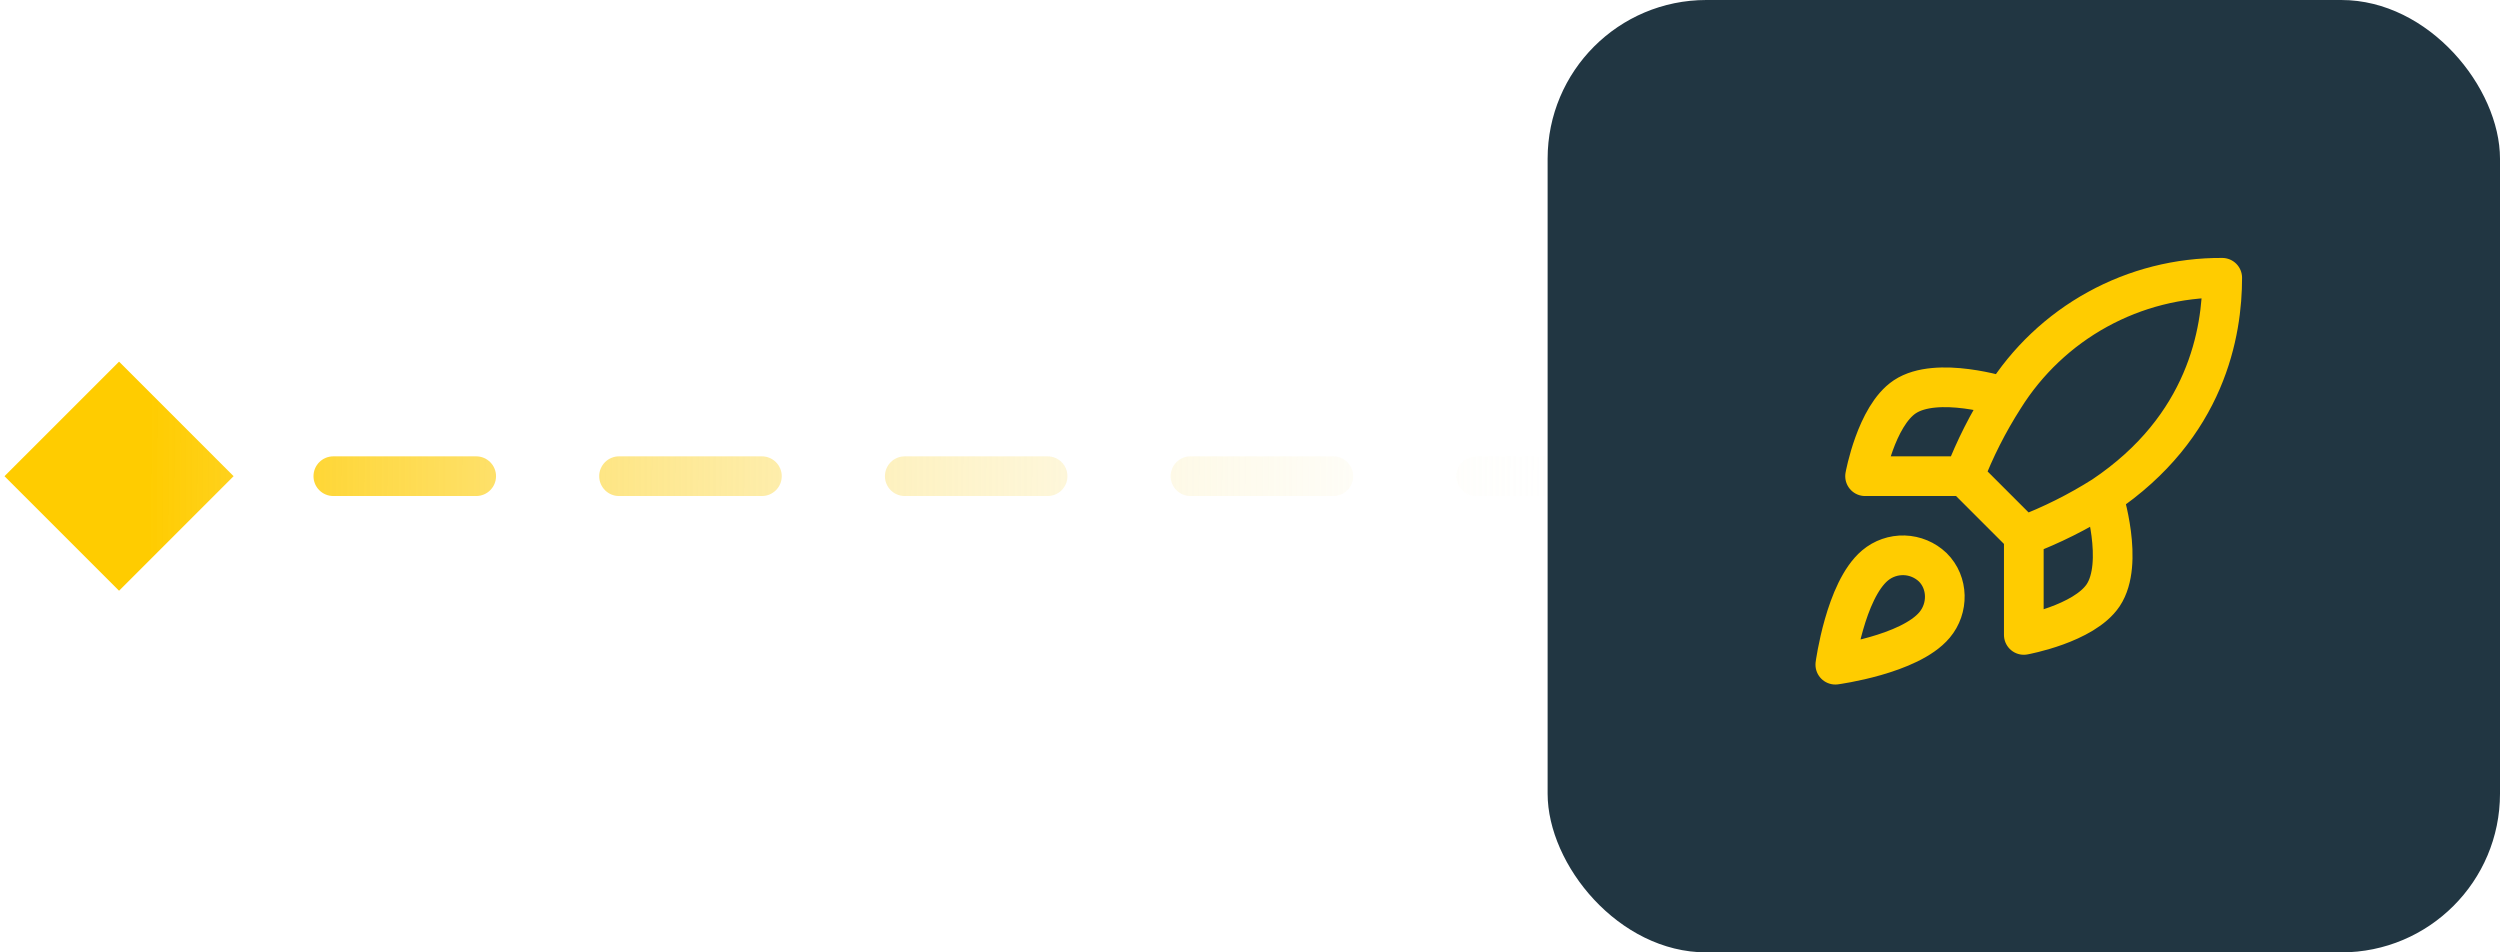 <svg width="126" height="48" viewBox="0 0 126 48" fill="none" xmlns="http://www.w3.org/2000/svg">
<path d="M78 25C78.552 25 79 24.552 79 24C79 23.448 78.552 23 78 23V25ZM0.226 24L6 29.773L11.774 24L6 18.227L0.226 24ZM74.4 23C73.848 23 73.4 23.448 73.4 24C73.4 24.552 73.848 25 74.4 25V23ZM67.2 25C67.752 25 68.2 24.552 68.2 24C68.2 23.448 67.752 23 67.2 23V25ZM60 23C59.448 23 59 23.448 59 24C59 24.552 59.448 25 60 25V23ZM52.8 25C53.352 25 53.8 24.552 53.8 24C53.8 23.448 53.352 23 52.8 23V25ZM45.6 23C45.048 23 44.6 23.448 44.6 24C44.6 24.552 45.048 25 45.6 25V23ZM38.4 25C38.952 25 39.4 24.552 39.4 24C39.4 23.448 38.952 23 38.4 23V25ZM31.2 23C30.648 23 30.2 23.448 30.2 24C30.2 24.552 30.648 25 31.2 25V23ZM24 25C24.552 25 25 24.552 25 24C25 23.448 24.552 23 24 23V25ZM16.8 23C16.248 23 15.8 23.448 15.8 24C15.8 24.552 16.248 25 16.8 25V23ZM9.6 25C10.152 25 10.6 24.552 10.6 24C10.6 23.448 10.152 23 9.6 23V25ZM78 23H74.4V25H78V23ZM67.2 23H60V25H67.2V23ZM52.8 23H45.6V25H52.8V23ZM38.4 23H31.2V25H38.4V23ZM24 23H16.8V25H24V23ZM9.6 23H6V25H9.6V23Z" fill="url(#paint0_linear_4234_200591)"/>
<rect x="78" width="48" height="48" rx="8" fill="#213642"/>
<path d="M102 27L99 24M102 27C103.397 26.469 104.737 25.799 106 25M102 27V32C102 32 105.03 31.45 106 30C107.08 28.38 106 25 106 25M99 24C99.532 22.62 100.202 21.296 101 20.05C102.165 18.187 103.788 16.653 105.713 15.594C107.638 14.535 109.803 13.987 112 14C112 16.72 111.22 21.5 106 25M99 24H94C94 24 94.55 20.97 96 20C97.62 18.92 101 20 101 20M94.5 28.5C93 29.76 92.5 33.5 92.5 33.5C92.5 33.5 96.24 33 97.5 31.5C98.21 30.66 98.2 29.37 97.41 28.59C97.021 28.219 96.509 28.005 95.972 27.988C95.435 27.972 94.911 28.154 94.5 28.5Z" stroke="#FFCC00" stroke-width="2" stroke-linecap="round" stroke-linejoin="round"/>
<defs>
<linearGradient id="paint0_linear_4234_200591" x1="7.5" y1="22.5" x2="81.5" y2="23" gradientUnits="userSpaceOnUse">
<stop stop-color="#FFCC00"/>
<stop offset="1" stop-color="#F9FAFB" stop-opacity="0"/>
</linearGradient>
</defs>
</svg>
